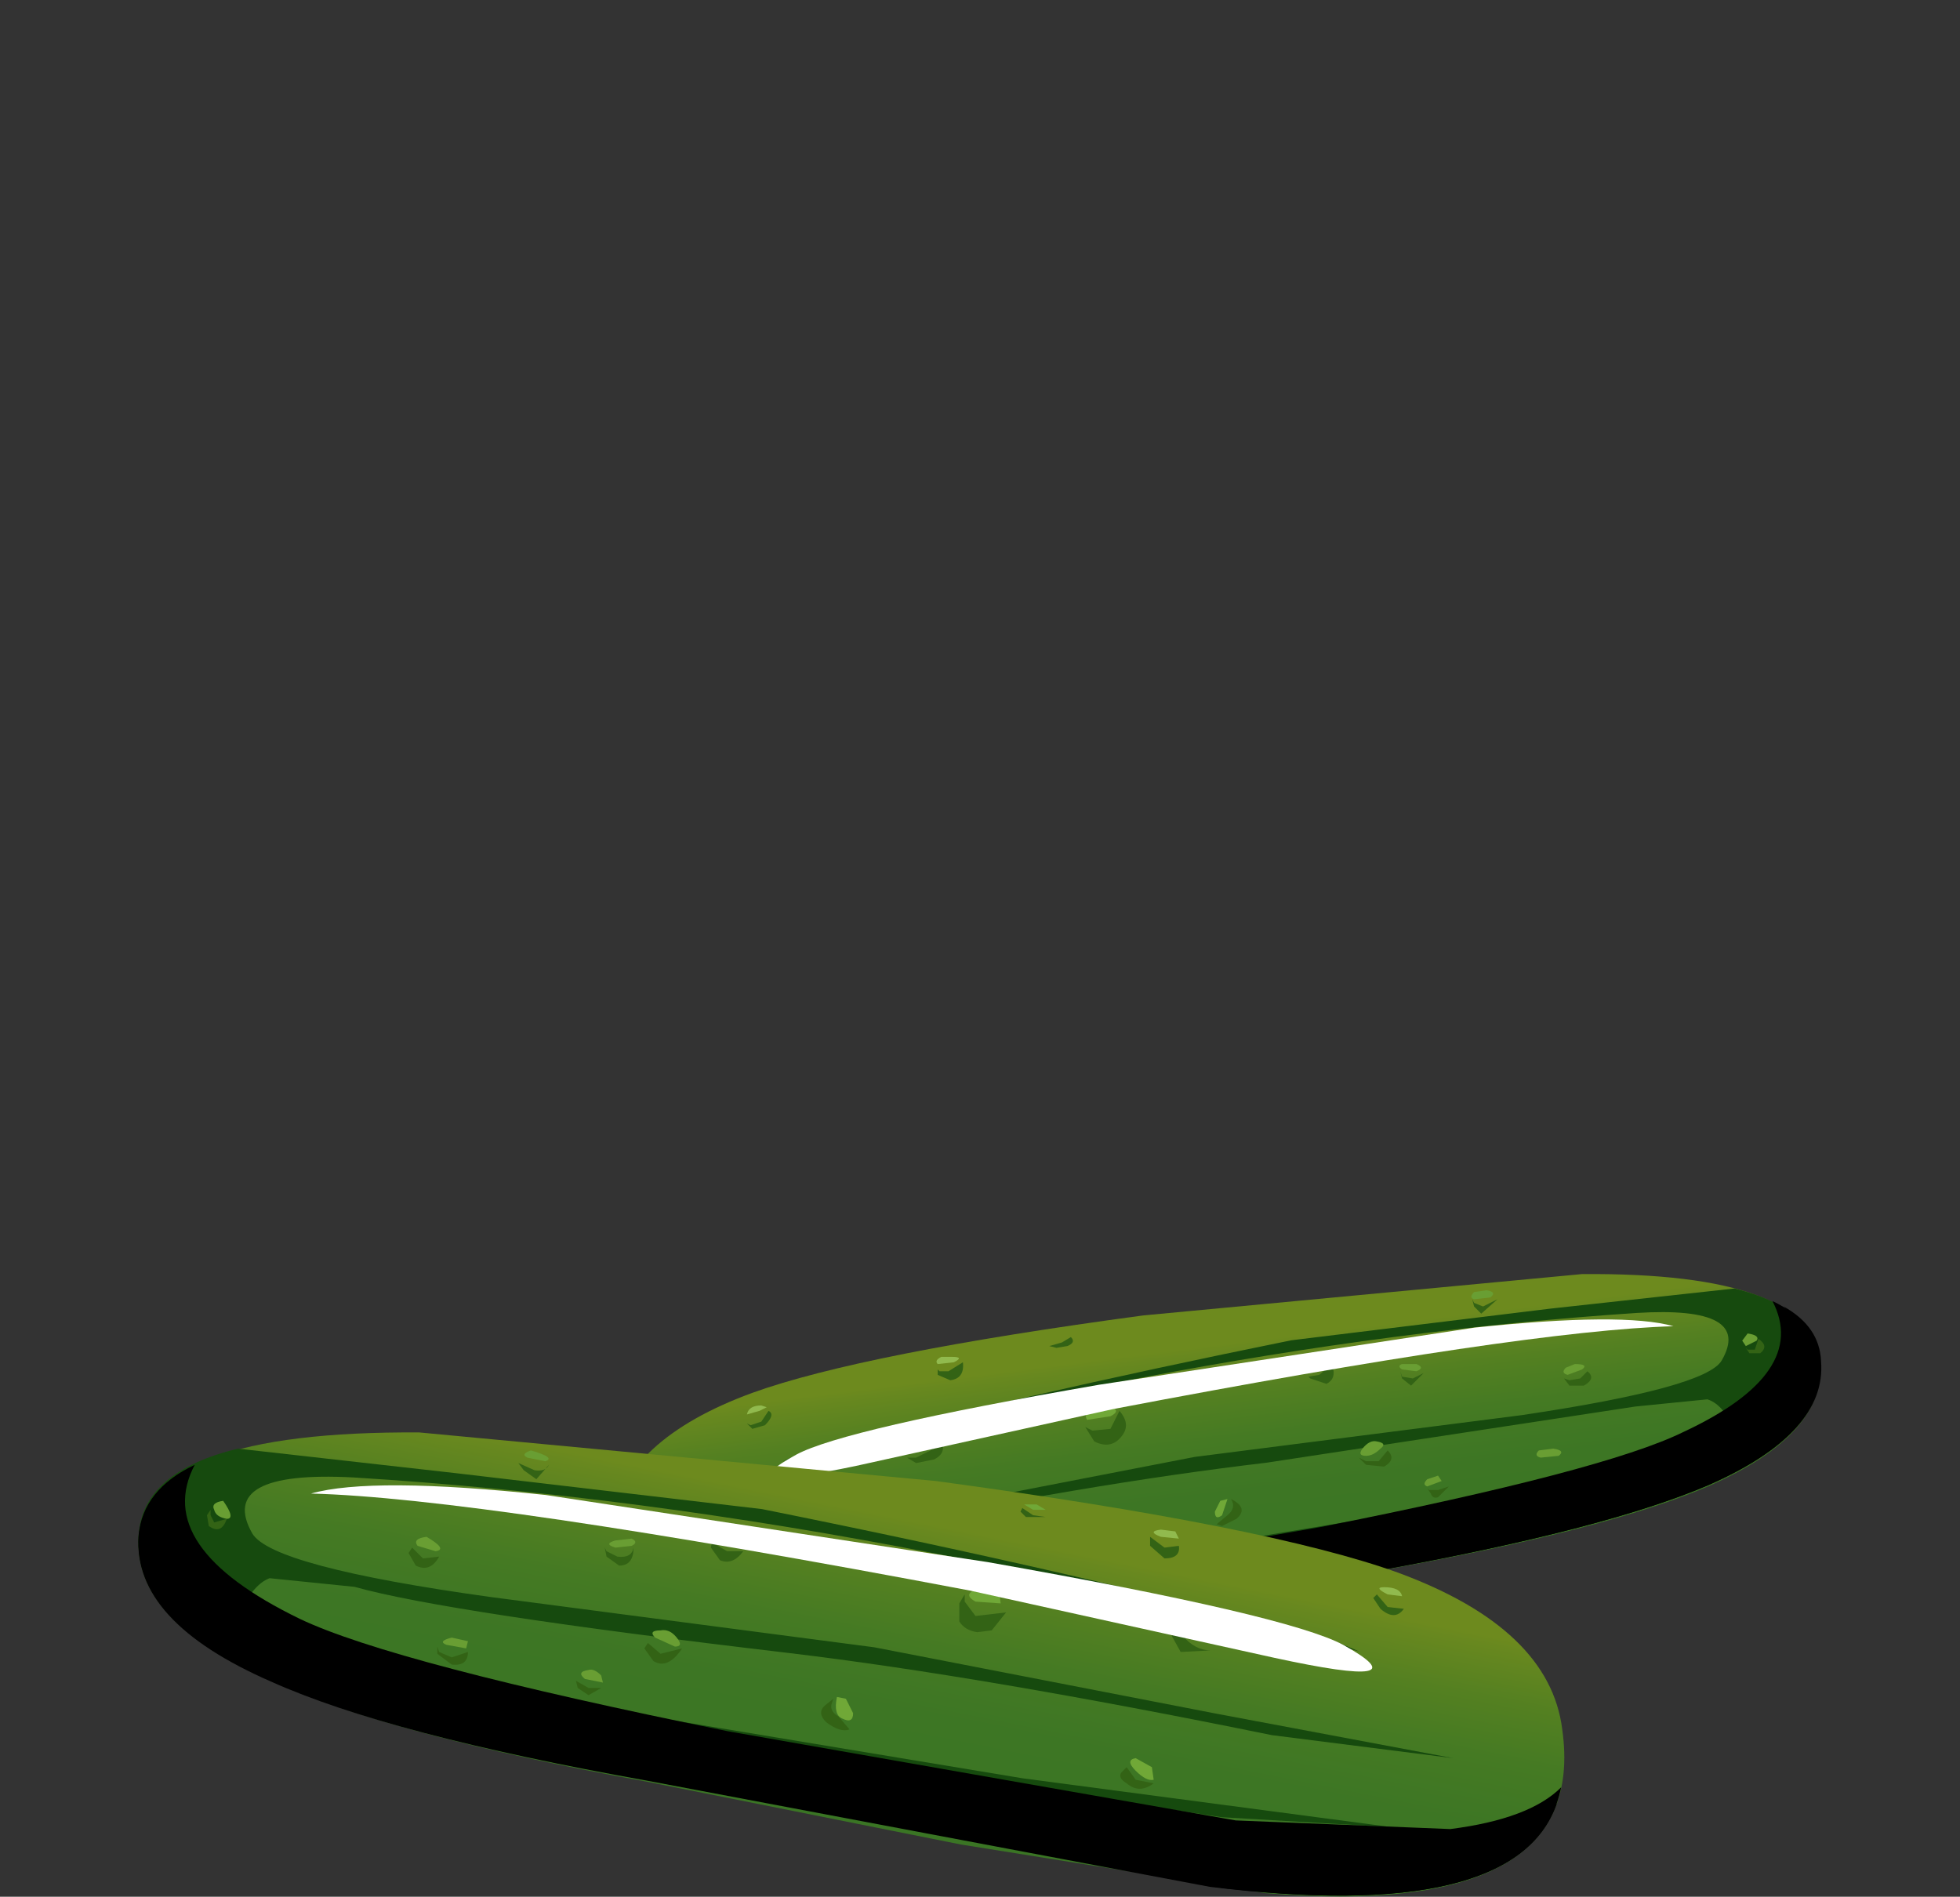 <?xml version="1.0" encoding="UTF-8" standalone="no"?>
<svg xmlns:xlink="http://www.w3.org/1999/xlink" height="52.7px" width="54.45px" xmlns="http://www.w3.org/2000/svg">
  <rect width="100%" height="100%" fill="#333333" stroke="none"/>
  <g transform="matrix(1.0, 0.0, 0.0, 1.0, 0.0, 0.0)">
    <use height="10.95" transform="matrix(1.0, 0.0, 0.0, 1.0, 16.9, 35.4)" width="33.65" xlink:href="#shape0"/>
    <use height="11.15" transform="matrix(0.8, 0.0, 0.0, 0.8, 19.55, 35.8)" width="38.75" xlink:href="#sprite0"/>
    <use height="9.95" transform="matrix(1.0, 0.0, 0.0, 1.0, 20.75, 35.85)" width="28.45" xlink:href="#shape2"/>
    <use height="12.5" transform="matrix(0.8, 0.0, 0.0, 0.8, 17.15, 36.3)" width="41.8" xlink:href="#sprite1"/>
    <use height="12.7" transform="matrix(0.8, 0.0, 0.0, 0.8, 17.0, 36.15)" width="41.95" xlink:href="#sprite2"/>
    <use height="5.5" transform="matrix(0.8, 0.0, 0.0, 0.8, 21.44, 36.65)" width="31.3" xlink:href="#sprite3"/>
    <use height="12.9" transform="matrix(1.0, 0.0, 0.0, 1.0, 3.85, 39.8)" width="39.6" xlink:href="#shape6"/>
    <use height="13.15" transform="matrix(0.8, 0.0, 0.0, 0.8, 3.85, 40.25)" width="45.65" xlink:href="#sprite4"/>
    <use height="11.75" transform="matrix(1.0, 0.0, 0.0, 1.0, 5.45, 40.3)" width="33.55" xlink:href="#shape8"/>
    <use height="14.7" transform="matrix(0.8, 0.0, 0.0, 0.8, 3.85, 40.9)" width="49.25" xlink:href="#sprite5"/>
    <use height="14.95" transform="matrix(0.8, 0.0, 0.0, 0.8, 3.85, 40.7)" width="49.4" xlink:href="#sprite6"/>
    <use height="6.5" transform="matrix(0.8, 0.0, 0.0, 0.8, 8.64, 41.26)" width="36.85" xlink:href="#sprite7"/>
  </g>
  <defs>
    <g id="shape0" transform="matrix(1.0, 0.0, 0.0, 1.0, -16.9, -35.4)">
      <path d="M50.55 37.85 Q50.75 39.85 47.45 41.3 44.65 42.5 38.55 43.6 L31.2 45.1 24.0 46.3 Q16.35 46.9 16.95 42.35 17.35 40.0 20.9 38.7 23.95 37.6 31.75 36.55 L43.95 35.4 Q50.35 35.35 50.55 37.85" fill="url(#gradient0)" fill-rule="evenodd" stroke="none"/>
    </g>
    <linearGradient gradientTransform="matrix(-5.0E-4, -0.004, -0.004, 5.0E-4, 33.75, 40.7)" gradientUnits="userSpaceOnUse" id="gradient0" spreadMethod="pad" x1="-819.2" x2="819.2">
      <stop offset="0.0" stop-color="#3a7524"/>
      <stop offset="0.373" stop-color="#3d7624"/>
      <stop offset="0.604" stop-color="#457a23"/>
      <stop offset="0.796" stop-color="#548021"/>
      <stop offset="0.969" stop-color="#68881f"/>
      <stop offset="1.0" stop-color="#6d8a1e"/>
    </linearGradient>
    <g id="sprite0" transform="matrix(1.0, 0.0, 0.0, 1.0, 0.0, 0.0)">
      <use height="11.15" transform="matrix(1.0, 0.0, 0.0, 1.0, 0.0, 0.0)" width="38.75" xlink:href="#shape1"/>
    </g>
    <g id="shape1" transform="matrix(1.0, 0.0, 0.0, 1.0, 0.0, 0.0)">
      <path d="M38.75 2.55 Q38.9 4.7 35.95 6.25 L34.0 6.6 27.4 7.7 18.15 9.1 Q6.45 11.15 1.8 11.15 L12.7 9.7 30.85 6.7 Q36.25 5.8 35.75 4.8 35.35 4.0 34.85 3.85 L32.35 4.1 19.55 6.05 Q13.2 6.8 5.35 8.45 L0.0 9.1 7.0 7.8 17.05 5.85 28.4 4.4 Q34.8 3.45 35.35 2.5 36.45 0.6 32.4 0.85 24.1 1.4 15.2 3.1 8.0 4.5 2.75 6.0 L3.55 5.65 Q10.8 3.75 20.4 1.8 L29.4 0.7 35.8 0.0 Q38.6 0.7 38.75 2.55" fill="#164a0e" fill-rule="evenodd" stroke="none"/>
    </g>
    <g id="shape2" transform="matrix(1.0, 0.0, 0.0, 1.0, -20.75, -35.85)">
      <path d="M25.2 40.5 L25.45 40.5 25.85 40.3 26.1 39.95 Q26.35 40.35 25.95 40.55 L25.45 40.65 25.2 40.5" fill="#336315" fill-rule="evenodd" stroke="none"/>
      <path d="M30.15 39.65 L30.35 39.75 30.85 39.7 31.1 39.2 Q31.4 39.55 31.2 39.85 30.9 40.3 30.4 40.05 L30.15 39.65" fill="#336315" fill-rule="evenodd" stroke="none"/>
      <path d="M36.35 38.25 L36.65 38.2 37.0 37.9 Q37.15 38.3 36.85 38.45 L36.4 38.3 36.35 38.25" fill="#336315" fill-rule="evenodd" stroke="none"/>
      <path d="M34.2 41.65 Q34.7 41.9 34.35 42.2 L33.95 42.4 33.8 42.35 34.1 42.1 Q34.35 41.9 34.2 41.65" fill="#336315" fill-rule="evenodd" stroke="none"/>
      <path d="M26.65 43.65 L26.75 43.7 27.05 43.55 27.3 43.3 Q27.6 43.5 27.3 43.7 L26.85 43.7 26.65 43.65" fill="#336315" fill-rule="evenodd" stroke="none"/>
      <path d="M37.75 40.5 L37.95 40.6 38.3 40.6 38.55 40.3 Q38.8 40.55 38.45 40.75 L37.95 40.7 37.75 40.5" fill="#336315" fill-rule="evenodd" stroke="none"/>
      <path d="M38.9 38.1 L38.95 38.25 39.25 38.3 39.55 38.15 39.2 38.5 38.95 38.3 38.9 38.1" fill="#336315" fill-rule="evenodd" stroke="none"/>
      <path d="M29.15 37.4 L29.5 37.3 29.75 37.15 Q29.9 37.3 29.65 37.4 L29.35 37.45 29.15 37.4" fill="#336315" fill-rule="evenodd" stroke="none"/>
      <path d="M43.45 38.3 L43.6 38.35 43.9 38.3 44.1 38.1 Q44.35 38.3 44.0 38.5 L43.6 38.5 43.45 38.3" fill="#336315" fill-rule="evenodd" stroke="none"/>
      <path d="M48.5 37.45 L48.55 37.5 48.75 37.5 48.85 37.2 Q49.15 37.4 48.9 37.6 L48.6 37.6 48.5 37.45" fill="#336315" fill-rule="evenodd" stroke="none"/>
      <path d="M48.65 39.35 L48.9 39.4 49.15 39.15 Q49.3 39.4 48.95 39.5 L48.7 39.45 48.65 39.35" fill="#336315" fill-rule="evenodd" stroke="none"/>
      <path d="M40.9 36.1 L40.95 36.2 41.2 36.3 41.6 36.1 41.15 36.5 40.95 36.3 40.9 36.1" fill="#336315" fill-rule="evenodd" stroke="none"/>
      <path d="M46.9 40.3 L47.05 40.3 Q47.35 40.35 47.45 40.1 47.55 40.5 47.2 40.5 L46.9 40.3" fill="#336315" fill-rule="evenodd" stroke="none"/>
      <path d="M39.65 41.35 L39.7 41.4 39.95 41.4 40.25 41.3 39.95 41.6 Q39.8 41.65 39.75 41.5 L39.65 41.35" fill="#336315" fill-rule="evenodd" stroke="none"/>
      <path d="M30.1 44.45 L30.4 44.4 30.7 44.1 30.55 44.5 30.25 44.5 30.1 44.45" fill="#336315" fill-rule="evenodd" stroke="none"/>
      <path d="M26.05 38.05 L26.1 38.1 26.35 38.1 26.75 37.85 Q26.8 38.3 26.4 38.35 L26.05 38.2 26.05 38.05" fill="#336315" fill-rule="evenodd" stroke="none"/>
      <path d="M20.75 39.55 L20.85 39.6 21.15 39.5 21.35 39.2 Q21.55 39.3 21.25 39.6 L20.9 39.7 20.75 39.55" fill="#336315" fill-rule="evenodd" stroke="none"/>
      <path d="M24.9 45.7 L25.05 45.75 25.35 45.65 25.35 45.3 Q25.7 45.6 25.4 45.7 L25.05 45.8 24.9 45.7" fill="#336315" fill-rule="evenodd" stroke="none"/>
      <path d="M30.6 39.0 Q31.25 39.15 30.85 39.35 L30.2 39.45 Q30.1 39.3 30.3 39.15 30.5 38.95 30.6 39.0" fill="#70a837" fill-rule="evenodd" stroke="none"/>
      <path d="M21.15 39.05 L21.3 39.1 21.1 39.2 20.75 39.3 Q20.8 39.05 21.15 39.05" fill="#91ba4e" fill-rule="evenodd" stroke="none"/>
      <path d="M25.75 39.8 L25.85 39.95 25.6 40.15 Q25.15 40.45 25.05 40.15 L25.3 39.9 25.75 39.8" fill="#91ba4e" fill-rule="evenodd" stroke="none"/>
      <path d="M26.45 37.7 Q26.8 37.7 26.5 37.85 L26.05 37.9 Q25.95 37.8 26.15 37.7 L26.45 37.7" fill="#91ba4e" fill-rule="evenodd" stroke="none"/>
      <path d="M27.05 43.1 Q27.35 43.1 27.1 43.35 L26.65 43.55 Q26.5 43.5 26.7 43.3 26.85 43.1 27.05 43.1" fill="#70a837" fill-rule="evenodd" stroke="none"/>
      <path d="M24.95 45.15 Q25.45 45.05 25.1 45.65 L24.9 45.65 24.75 45.4 Q24.75 45.2 24.95 45.15" fill="#70a837" fill-rule="evenodd" stroke="none"/>
      <path d="M30.4 44.1 Q30.95 43.95 30.2 44.4 30.05 44.45 30.15 44.3 L30.4 44.1" fill="#70a837" fill-rule="evenodd" stroke="none"/>
      <path d="M34.1 41.65 L33.95 42.1 Q33.75 42.25 33.75 42.0 L33.9 41.7 34.1 41.65" fill="#70a837" fill-rule="evenodd" stroke="none"/>
      <path d="M36.85 37.7 L36.55 38.0 Q36.3 38.05 36.25 37.9 L36.55 37.65 36.85 37.7" fill="#699e33" fill-rule="evenodd" stroke="none"/>
      <path d="M38.25 40.05 Q38.55 40.1 38.35 40.25 38.15 40.45 37.95 40.45 37.7 40.45 37.85 40.25 38.05 40.0 38.25 40.05" fill="#699e33" fill-rule="evenodd" stroke="none"/>
      <path d="M39.35 37.9 Q39.6 38.0 39.35 38.1 L38.95 38.05 Q38.8 37.95 38.95 37.9 L39.35 37.9" fill="#699e33" fill-rule="evenodd" stroke="none"/>
      <path d="M41.3 35.85 Q41.6 35.9 41.4 36.05 L40.95 36.1 Q40.8 36.05 40.95 35.9 L41.3 35.85" fill="#699e33" fill-rule="evenodd" stroke="none"/>
      <path d="M43.75 37.9 Q44.15 37.9 43.95 38.05 L43.55 38.2 Q43.35 38.15 43.5 38.0 L43.75 37.9" fill="#699e33" fill-rule="evenodd" stroke="none"/>
      <path d="M39.95 41.0 L40.05 41.15 39.65 41.3 Q39.5 41.25 39.65 41.1 L39.95 41.0" fill="#699e33" fill-rule="evenodd" stroke="none"/>
      <path d="M43.15 40.25 Q43.5 40.3 43.3 40.45 L42.8 40.5 Q42.6 40.45 42.75 40.3 L43.15 40.25" fill="#699e33" fill-rule="evenodd" stroke="none"/>
      <path d="M47.15 39.85 L47.35 40.05 47.05 40.15 Q46.8 40.1 46.9 39.95 L47.15 39.85" fill="#699e33" fill-rule="evenodd" stroke="none"/>
      <path d="M48.8 39.05 L48.95 39.2 48.55 39.25 Q48.4 39.2 48.55 39.1 L48.8 39.05" fill="#699e33" fill-rule="evenodd" stroke="none"/>
      <path d="M48.55 37.05 Q48.9 37.1 48.8 37.25 L48.5 37.4 48.4 37.25 48.55 37.05" fill="#699e33" fill-rule="evenodd" stroke="none"/>
    </g>
    <g id="sprite1" transform="matrix(1.0, 0.0, 0.0, 1.0, 0.0, 0.0)">
      <use height="12.5" transform="matrix(1.0, 0.0, 0.0, 1.0, 0.0, 0.0)" width="41.8" xlink:href="#shape3"/>
    </g>
    <g id="shape3" transform="matrix(1.0, 0.0, 0.0, 1.0, 0.0, 0.0)">
      <path d="M40.5 0.0 Q41.75 0.7 41.8 1.9 42.0 4.4 37.9 6.2 34.4 7.7 26.8 9.1 L10.25 12.25 Q1.2 13.35 0.0 9.8 2.25 12.05 6.7 11.9 L16.55 10.3 33.4 6.85 Q39.7 5.2 41.1 3.05 41.5 2.35 41.25 1.4 41.05 0.5 40.5 0.0" fill="#000000" fill-rule="evenodd" stroke="none"/>
    </g>
    <g id="sprite2" transform="matrix(1.0, 0.0, 0.0, 1.0, 0.0, 0.0)">
      <use height="12.7" transform="matrix(1.0, 0.0, 0.0, 1.0, 0.0, 0.0)" width="41.95" xlink:href="#shape4"/>
    </g>
    <g id="shape4" transform="matrix(1.0, 0.0, 0.0, 1.0, 0.0, 0.0)">
      <path d="M26.95 9.3 Q15.25 11.9 10.0 12.5 0.85 13.5 0.0 9.5 0.9 10.45 3.25 10.75 L9.6 10.45 24.6 7.85 Q34.45 5.9 37.2 4.55 41.6 2.5 40.3 0.0 41.8 0.7 41.95 2.1 42.15 4.6 38.05 6.4 34.55 7.9 26.95 9.3" fill="#000000" fill-rule="evenodd" stroke="none"/>
    </g>
    <g id="sprite3" transform="matrix(1.0, 0.0, 0.0, 1.0, -0.05, 0.0)">
      <use height="5.55" transform="matrix(1.002, 0.0, 0.0, 0.991, 0.05, 5.0E-4)" width="31.25" xlink:href="#shape5"/>
    </g>
    <g id="shape5" transform="matrix(1.0, 0.0, 0.0, 1.0, -0.1, 0.05)">
      <path d="M0.95 4.7 Q2.6 3.8 11.45 2.25 L24.45 0.25 Q29.6 -0.3 31.35 0.2 26.2 0.35 11.95 3.1 L3.0 5.1 Q-1.5 6.05 0.95 4.7" fill="#ffffff" fill-rule="evenodd" stroke="none"/>
    </g>
    <g id="shape6" transform="matrix(1.0, 0.0, 0.0, 1.0, -3.85, -39.8)">
      <path d="M43.4 48.05 Q44.15 53.35 35.15 52.6 L26.7 51.25 17.95 49.5 Q10.8 48.2 7.55 46.7 3.7 45.05 3.85 42.7 4.05 39.75 11.65 39.8 L26.0 41.15 Q35.25 42.4 38.85 43.7 43.05 45.25 43.4 48.05" fill="url(#gradient1)" fill-rule="evenodd" stroke="none"/>
    </g>
    <linearGradient gradientTransform="matrix(0.001, -0.005, -0.005, -0.001, 23.6, 46.15)" gradientUnits="userSpaceOnUse" id="gradient1" spreadMethod="pad" x1="-819.2" x2="819.2">
      <stop offset="0.0" stop-color="#3a7524"/>
      <stop offset="0.373" stop-color="#3d7624"/>
      <stop offset="0.604" stop-color="#457a23"/>
      <stop offset="0.796" stop-color="#548021"/>
      <stop offset="0.969" stop-color="#68881f"/>
      <stop offset="1.0" stop-color="#6d8a1e"/>
    </linearGradient>
    <g id="sprite4" transform="matrix(1.0, 0.0, 0.0, 1.0, 0.0, 0.0)">
      <use height="13.15" transform="matrix(1.0, 0.0, 0.0, 1.0, 0.0, 0.0)" width="45.65" xlink:href="#shape7"/>
    </g>
    <g id="shape7" transform="matrix(1.0, 0.0, 0.0, 1.0, 0.0, 0.0)">
      <path d="M42.4 7.05 Q36.1 5.25 27.7 3.65 17.2 1.6 7.45 1.0 2.7 0.75 3.95 2.95 4.65 4.1 12.2 5.15 L25.55 6.9 37.4 9.2 45.65 10.75 39.35 9.95 Q29.3 7.9 22.6 7.1 10.7 5.7 7.5 4.8 L4.55 4.5 Q4.0 4.7 3.5 5.7 2.9 6.8 9.3 7.9 L30.7 11.45 43.55 13.15 37.6 12.8 24.25 10.75 13.35 9.05 5.6 7.8 3.3 7.4 Q-0.15 5.5 0.0 3.0 0.15 0.8 3.45 0.0 L11.0 0.85 21.65 2.1 Q32.85 4.35 41.45 6.65 L42.4 7.05" fill="#164a0e" fill-rule="evenodd" stroke="none"/>
    </g>
    <g id="shape8" transform="matrix(1.0, 0.0, 0.0, 1.0, -5.45, -40.3)">
      <path d="M33.75 45.85 L32.8 45.9 32.55 45.45 32.7 45.2 32.95 45.55 Q33.3 45.9 33.75 45.85" fill="#336315" fill-rule="evenodd" stroke="none"/>
      <path d="M27.95 44.8 L27.55 45.3 27.15 45.35 Q26.8 45.3 26.65 45.05 L26.65 44.55 26.8 44.3 26.8 44.5 27.1 44.9 27.95 44.8" fill="#336315" fill-rule="evenodd" stroke="none"/>
      <path d="M20.65 43.1 Q20.35 43.5 20.0 43.35 L19.75 43.0 19.8 42.7 19.85 42.9 20.2 43.1 20.65 43.1" fill="#336315" fill-rule="evenodd" stroke="none"/>
      <path d="M23.15 47.2 L23.1 47.35 Q23.05 47.55 23.3 47.7 L23.6 48.05 Q23.35 48.15 22.95 47.85 22.7 47.6 22.9 47.4 L23.15 47.2" fill="#336315" fill-rule="evenodd" stroke="none"/>
      <path d="M32.05 49.55 Q31.65 49.85 31.3 49.55 31.05 49.4 31.15 49.25 L31.3 49.1 31.55 49.45 32.05 49.55" fill="#336315" fill-rule="evenodd" stroke="none"/>
      <path d="M18.95 45.8 Q18.55 46.4 18.15 46.15 L17.9 45.8 18.0 45.65 18.35 45.95 18.95 45.8" fill="#336315" fill-rule="evenodd" stroke="none"/>
      <path d="M17.6 43.0 Q17.6 43.5 17.2 43.5 L16.85 43.25 16.8 43.0 16.85 43.1 17.15 43.25 Q17.55 43.3 17.6 43.0" fill="#336315" fill-rule="evenodd" stroke="none"/>
      <path d="M29.05 42.15 L28.5 42.15 28.35 42.0 28.4 41.9 28.7 42.1 29.05 42.15" fill="#336315" fill-rule="evenodd" stroke="none"/>
      <path d="M12.2 43.25 Q11.95 43.7 11.55 43.5 L11.35 43.15 11.45 43.0 11.75 43.3 12.2 43.25" fill="#336315" fill-rule="evenodd" stroke="none"/>
      <path d="M13.0 45.9 Q13.0 46.3 12.55 46.25 L12.15 45.95 12.15 45.75 12.2 45.9 12.55 46.05 13.0 45.9" fill="#336315" fill-rule="evenodd" stroke="none"/>
      <path d="M6.3 42.2 Q6.15 42.65 5.8 42.4 L5.75 42.1 5.85 41.95 5.85 42.1 5.95 42.3 6.3 42.2" fill="#336315" fill-rule="evenodd" stroke="none"/>
      <path d="M6.15 44.4 Q6.15 44.8 5.75 44.65 L5.45 44.4 5.5 44.25 5.55 44.4 5.8 44.55 6.15 44.4" fill="#336315" fill-rule="evenodd" stroke="none"/>
      <path d="M15.25 40.7 L14.9 41.1 14.55 40.85 14.4 40.65 14.85 40.85 Q15.15 40.9 15.25 40.7" fill="#336315" fill-rule="evenodd" stroke="none"/>
      <path d="M8.3 45.5 L7.8 45.85 7.55 45.6 7.55 45.4 7.6 45.5 7.95 45.6 8.3 45.5" fill="#336315" fill-rule="evenodd" stroke="none"/>
      <path d="M16.7 46.9 L16.35 47.1 16.05 46.9 16.0 46.7 16.35 46.9 16.7 46.9" fill="#336315" fill-rule="evenodd" stroke="none"/>
      <path d="M27.95 50.5 Q27.7 50.7 27.45 50.5 L27.25 50.2 27.3 50.1 27.55 50.4 27.95 50.5" fill="#336315" fill-rule="evenodd" stroke="none"/>
      <path d="M32.75 42.95 Q32.8 43.3 32.35 43.3 L31.95 42.95 31.95 42.7 32.35 43.0 32.75 42.95" fill="#336315" fill-rule="evenodd" stroke="none"/>
      <path d="M39.0 44.7 Q38.75 45.05 38.35 44.7 L38.15 44.4 38.25 44.3 38.55 44.65 39.0 44.7" fill="#336315" fill-rule="evenodd" stroke="none"/>
      <path d="M34.1 51.95 L33.5 52.0 Q33.3 51.9 33.4 51.7 L33.55 51.5 33.55 51.6 33.55 51.9 34.1 51.95" fill="#336315" fill-rule="evenodd" stroke="none"/>
      <path d="M27.35 44.1 L27.75 44.2 27.8 44.55 27.1 44.5 Q26.65 44.25 27.35 44.1" fill="#70a837" fill-rule="evenodd" stroke="none"/>
      <path d="M38.45 44.1 Q38.9 44.1 38.95 44.35 L38.55 44.3 Q38.15 44.1 38.45 44.1" fill="#91ba4e" fill-rule="evenodd" stroke="none"/>
      <path d="M33.15 45.0 L33.65 45.1 33.9 45.4 33.65 45.5 33.25 45.4 32.95 45.2 33.15 45.0" fill="#91ba4e" fill-rule="evenodd" stroke="none"/>
      <path d="M32.25 42.5 L32.65 42.55 32.75 42.75 32.25 42.7 Q31.85 42.55 32.25 42.5" fill="#91ba4e" fill-rule="evenodd" stroke="none"/>
      <path d="M31.55 48.85 L32.0 49.1 32.05 49.45 Q31.85 49.5 31.55 49.2 31.25 48.9 31.55 48.85" fill="#70a837" fill-rule="evenodd" stroke="none"/>
      <path d="M34.05 51.3 L34.25 51.6 34.1 51.9 33.9 51.9 33.75 51.5 Q33.7 51.2 34.05 51.3" fill="#70a837" fill-rule="evenodd" stroke="none"/>
      <path d="M27.6 50.1 L27.85 50.4 27.45 50.15 Q27.2 49.95 27.6 50.1" fill="#70a837" fill-rule="evenodd" stroke="none"/>
      <path d="M23.25 47.15 L23.5 47.2 23.7 47.6 Q23.7 47.9 23.4 47.75 23.15 47.65 23.25 47.15" fill="#70a837" fill-rule="evenodd" stroke="none"/>
      <path d="M29.05 41.95 L28.7 41.95 28.45 41.8 28.8 41.8 29.05 41.95" fill="#70a837" fill-rule="evenodd" stroke="none"/>
      <path d="M20.0 42.5 L20.35 42.45 Q20.8 42.6 20.75 42.75 L20.35 42.9 20.0 42.5" fill="#699e33" fill-rule="evenodd" stroke="none"/>
      <path d="M18.35 45.3 Q18.6 45.25 18.8 45.5 19.0 45.75 18.75 45.75 L18.2 45.5 Q18.0 45.3 18.35 45.3" fill="#699e33" fill-rule="evenodd" stroke="none"/>
      <path d="M17.1 42.8 L17.55 42.75 Q17.75 42.85 17.55 42.95 L17.1 43.0 Q16.75 42.9 17.1 42.8" fill="#699e33" fill-rule="evenodd" stroke="none"/>
      <path d="M14.75 40.3 Q15.45 40.5 15.15 40.6 L14.65 40.5 Q14.45 40.4 14.75 40.3" fill="#699e33" fill-rule="evenodd" stroke="none"/>
      <path d="M11.85 42.7 Q12.45 43.05 12.1 43.1 L11.6 42.95 Q11.45 42.75 11.85 42.7" fill="#699e33" fill-rule="evenodd" stroke="none"/>
      <path d="M16.35 46.4 Q16.5 46.35 16.7 46.55 L16.75 46.75 16.25 46.65 Q16.0 46.45 16.35 46.4" fill="#699e33" fill-rule="evenodd" stroke="none"/>
      <path d="M12.55 45.5 L13.0 45.6 12.95 45.8 12.4 45.7 Q12.15 45.6 12.55 45.5" fill="#699e33" fill-rule="evenodd" stroke="none"/>
      <path d="M7.9 45.05 L8.15 45.2 7.95 45.4 7.6 45.3 Q7.55 45.1 7.9 45.05" fill="#699e33" fill-rule="evenodd" stroke="none"/>
      <path d="M5.95 44.1 L6.3 44.15 6.2 44.35 5.75 44.3 Q5.55 44.1 5.95 44.1" fill="#699e33" fill-rule="evenodd" stroke="none"/>
      <path d="M6.2 41.7 Q6.55 42.2 6.3 42.2 6.0 42.15 5.95 41.95 5.85 41.75 6.2 41.7" fill="#699e33" fill-rule="evenodd" stroke="none"/>
    </g>
    <g id="sprite5" transform="matrix(1.0, 0.0, 0.0, 1.0, 0.0, 0.0)">
      <use height="14.75" transform="matrix(1.0, 0.0, 0.0, 0.997, 0.0, 0.0)" width="49.25" xlink:href="#shape9"/>
    </g>
    <g id="shape9" transform="matrix(1.0, 0.0, 0.0, 1.0, 0.0, 0.0)">
      <path d="M49.25 11.55 Q47.8 15.75 37.2 14.45 L17.65 10.75 Q8.7 9.15 4.6 7.3 -0.2 5.2 0.0 2.25 0.15 0.85 1.5 0.0 0.85 0.65 0.6 1.65 0.35 2.75 0.85 3.6 2.45 6.1 9.95 8.1 L29.75 12.2 Q38.75 13.9 41.4 14.0 46.65 14.2 49.25 11.55" fill="#000000" fill-rule="evenodd" stroke="none"/>
    </g>
    <g id="sprite6" transform="matrix(1.0, 0.0, 0.0, 1.0, 0.0, 0.0)">
      <use height="14.95" transform="matrix(1.0, 0.0, 0.0, 1.0, 0.0, 0.0)" width="49.4" xlink:href="#shape10"/>
    </g>
    <g id="shape10" transform="matrix(1.0, 0.0, 0.0, 1.0, 0.0, 0.0)">
      <path d="M49.4 11.2 Q48.45 15.95 37.65 14.7 L17.65 10.95 Q8.7 9.35 4.6 7.5 -0.2 5.4 0.0 2.45 0.15 0.85 1.95 0.0 0.45 2.85 5.6 5.35 8.85 6.9 20.45 9.25 L38.1 12.35 45.55 12.65 Q48.3 12.3 49.4 11.2" fill="#000000" fill-rule="evenodd" stroke="none"/>
    </g>
    <g id="sprite7" transform="matrix(1.0, 0.0, 0.0, 1.0, -0.3, 0.05)">
      <use height="6.55" transform="matrix(1.0, 0.0, 0.0, 0.992, 0.3, -0.05)" width="36.85" xlink:href="#shape11"/>
    </g>
    <g id="shape11" transform="matrix(1.0, 0.0, 0.0, 1.0, -0.3, 0.05)">
      <path d="M36.15 5.55 Q39.0 7.15 33.75 6.0 L23.2 3.65 Q6.2 0.4 0.3 0.25 2.4 -0.35 8.45 0.3 L23.8 2.65 Q34.2 4.5 36.15 5.55" fill="#ffffff" fill-rule="evenodd" stroke="none"/>
    </g>
  </defs>
</svg>
